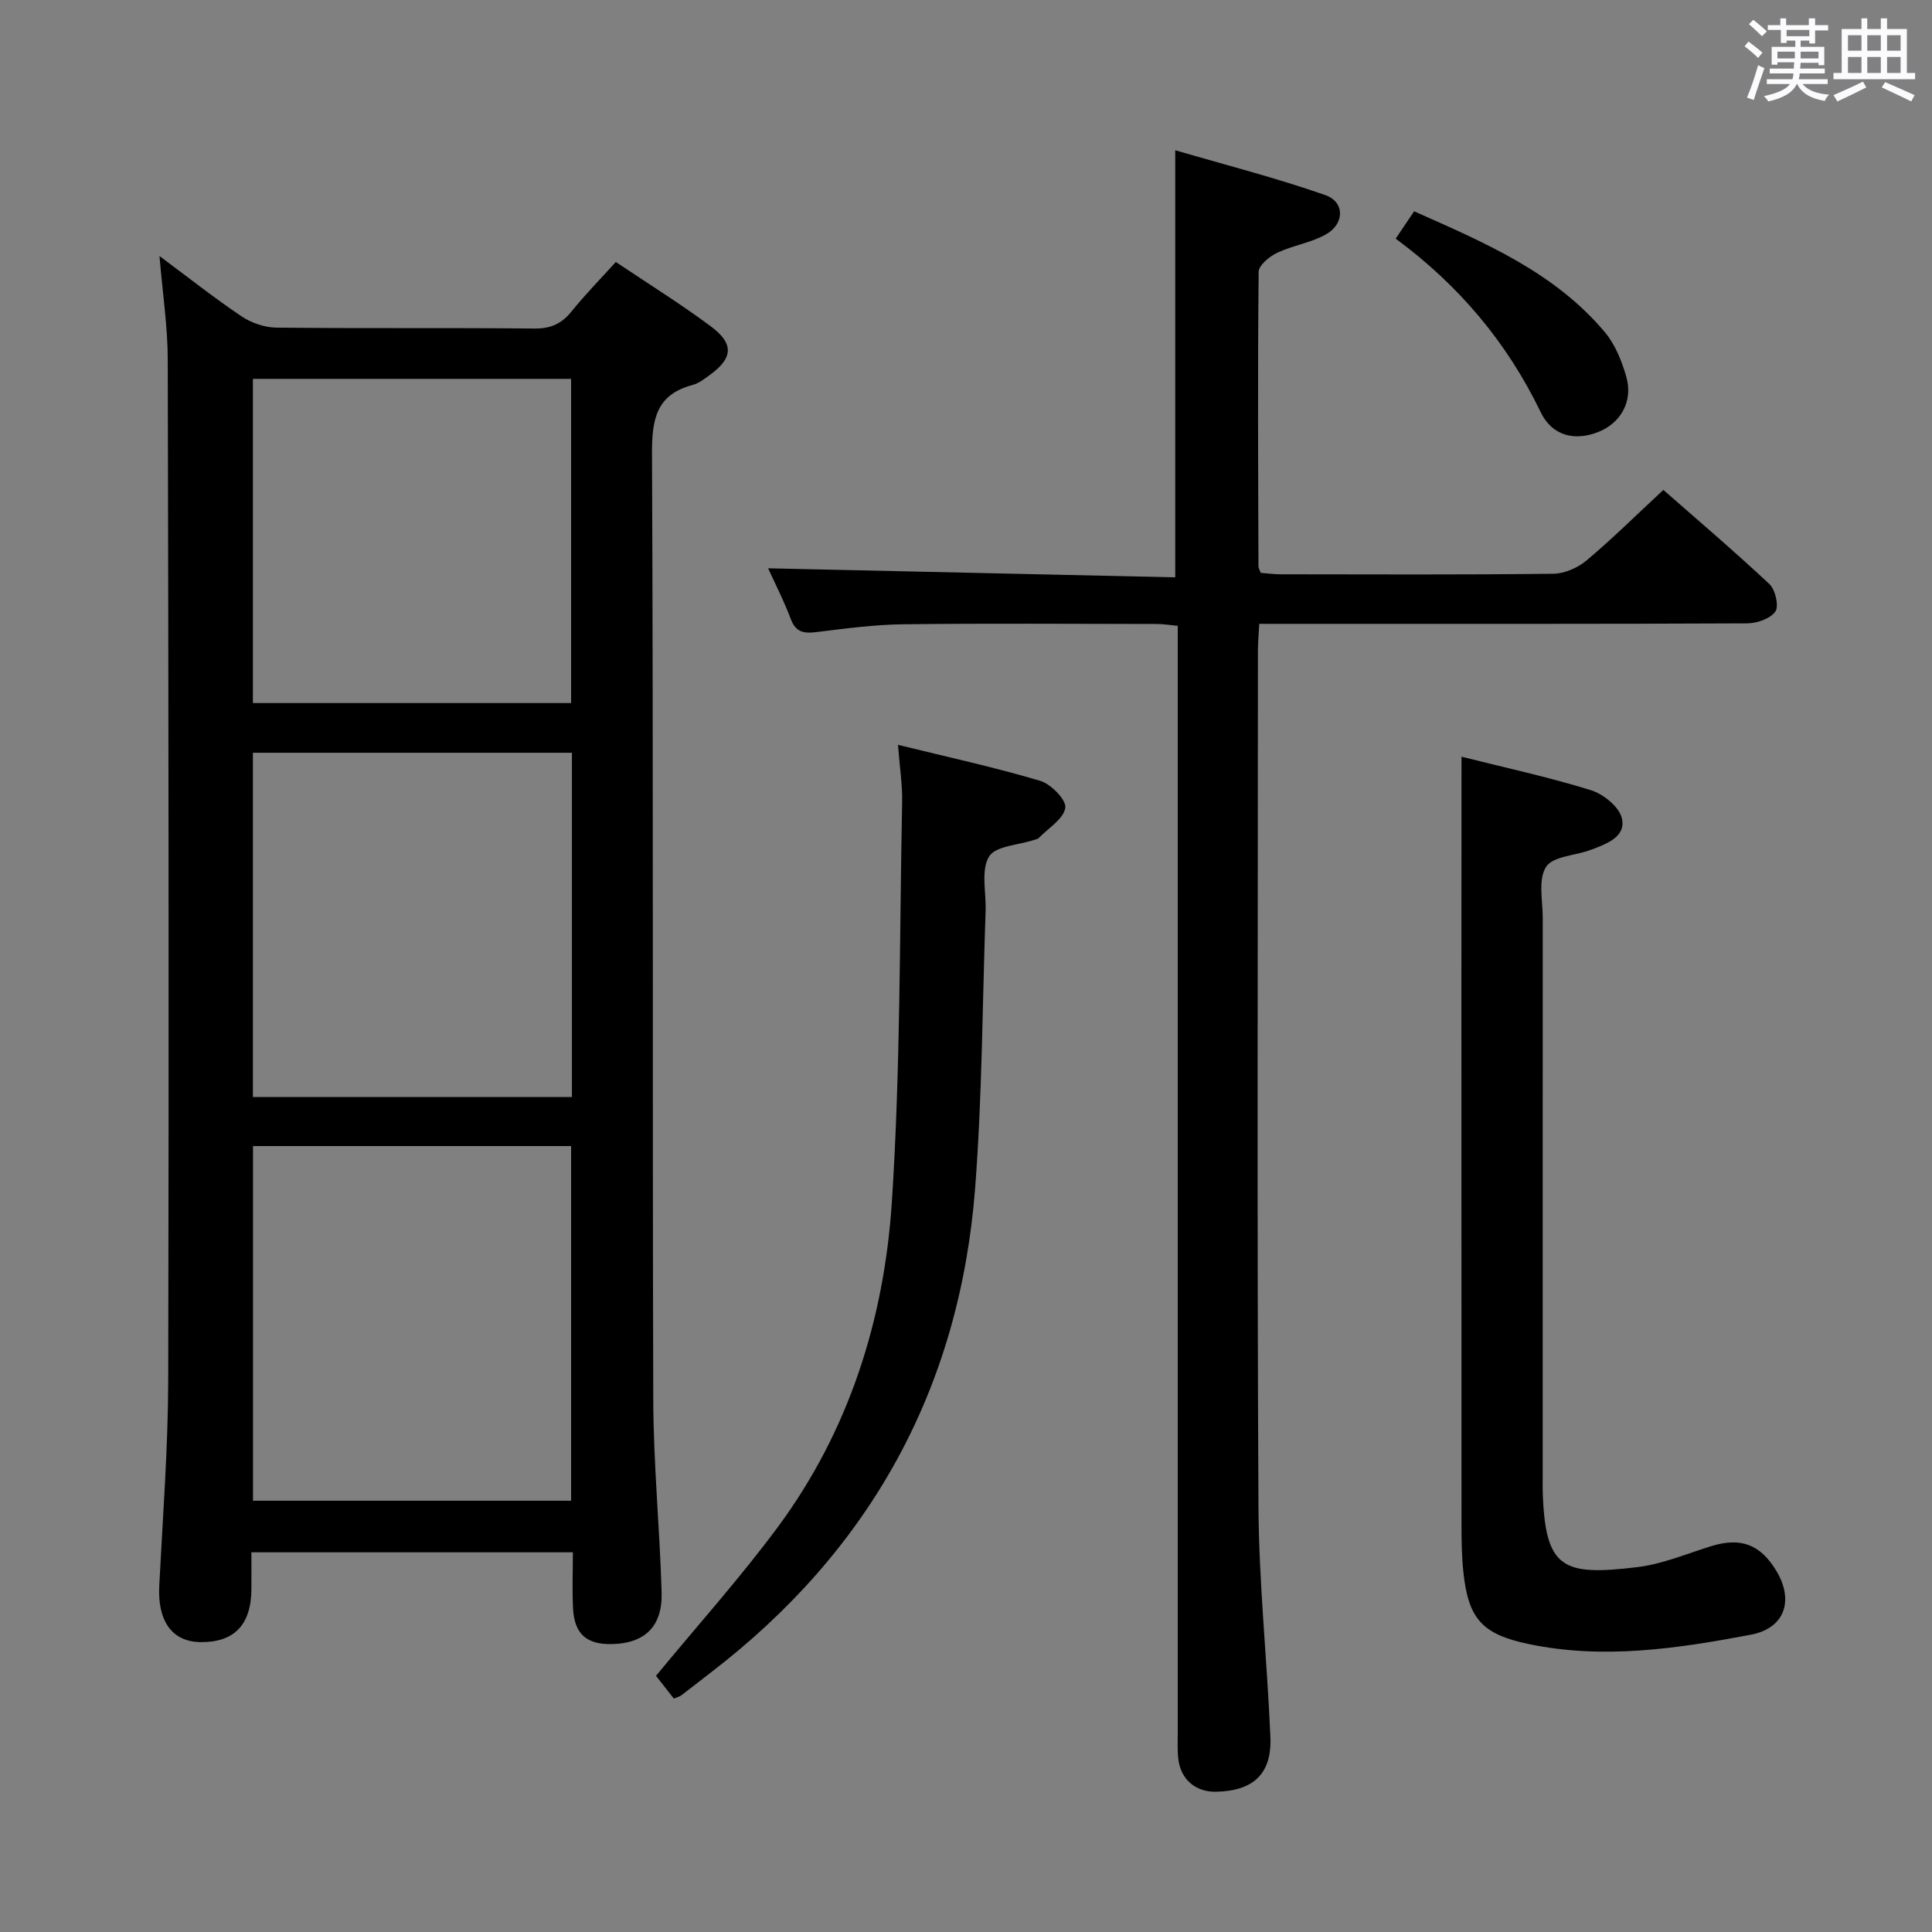 <svg enable-background="new 0 0 400 400" viewBox="0 0 400 400" xmlns="http://www.w3.org/2000/svg"><rect x="0" y="0" width="400" height="400" fill="#808080" stroke="none"/><path d="m361.2 9.6.8-1c.9.7 1.9 1.4 2.9 2.3l-.9 1.1c-1-1-2-1.8-2.8-2.4zm.5 10.6c.9-2.1 1.6-4.3 2.3-6.7.4.2.8.4 1.3.6-.7 2.1-1.5 4.3-2.2 6.6zm.4-15.2.9-.9c1 .8 2 1.6 2.8 2.4l-1 1c-.9-.9-1.8-1.7-2.7-2.5zm12.5-1.2h1.2v1.4h2.7v1.1h-2.7v2.7h-1.2v-.6h-1.8v1.3h4.9v3.8h-1.2v-.5h-3.7c0 .4-.1.9-.1 1.2h5.1v1h-5.2c0 .5-.1.9-.2 1.2h6v1h-5.2c1.1 1.3 2.9 2 5.5 2.2-.4.4-.7.8-.9 1.3-2.9-.5-4.8-1.6-5.7-3.5h-.1c-.8 1.7-2.7 2.9-5.9 3.6-.2-.4-.6-.8-.9-1.1 2.8-.6 4.6-1.4 5.4-2.5h-4.8v-1h5.3c.1-.3.2-.7.2-1.2h-4.9v-1h5c0-.4 0-.8.1-1.3h-3.5v.5h-1.2v-3.7h4.9v-1.3h-1.8v.5h-1.2v-2.7h-2.7v-1h2.6v-1.4h1.2v1.4h4.7v-1.4zm-6.6 8.3h3.6c0-.4 0-.9 0-1.4h-3.6zm1.9-4.6h4.7v-1.3h-4.7zm6.6 3.2h-3.7v1.4h3.7z" fill="#fbfafc"/><path d="m385.3 3.8h1.3v2.2h2.8v-2.2h1.3v2.2h4.1v9.1h1.7v1.3h-16.9v-1.3h1.7v-9.1h4.1v-2.2zm.4 13.1.7 1.2c-1.8.9-3.8 1.9-6 2.9-.2-.4-.5-.8-.8-1.3 2.3-1 4.3-1.9 6.1-2.8zm-3.1-6.4h2.8v-3.2h-2.8zm0 4.6h2.8v-3.3h-2.8zm4-4.6h2.8v-3.2h-2.8zm0 4.6h2.8v-3.3h-2.8zm3.7 1.9c2.1.9 4.1 1.8 6.1 2.7l-.7 1.3c-2.2-1.1-4.2-2-6.1-2.9zm3.2-9.7h-2.8v3.2h2.8v-3.1zm-2.8 7.8h2.8v-3.3h-2.8z" fill="#fbfafc"/><g fill="#010000"><path d="m33.02 53.01c6.04 4.49 11.35 8.69 16.95 12.46 2.04 1.37 4.79 2.33 7.22 2.36 17.83.2 35.66.01 53.48.19 3.35.03 5.61-.99 7.66-3.54 2.8-3.47 5.93-6.66 9.17-10.24 6.79 4.56 13.42 8.68 19.67 13.33 4.88 3.63 4.59 6.61-.29 10.12-1.08.77-2.2 1.67-3.44 2-7.57 1.99-8.48 7.09-8.45 14.21.3 65.31.07 130.63.26 195.94.04 13.29 1.35 26.56 1.73 39.86.21 7.04-3.5 10.55-10.27 10.69-5.23.11-7.76-2.05-8.06-7.28-.21-3.79-.04-7.6-.04-11.72-22.29 0-44.02 0-66.56 0 0 2.52.02 5.11 0 7.69-.06 7.36-3.6 11-10.59 10.9-5.84-.08-8.86-4.39-8.49-11.63.73-14.28 1.83-28.57 1.86-42.86.16-70.31.06-140.62-.1-210.94 0-6.87-1.06-13.75-1.71-21.54zm19.36 184.27v73.43h65.86c0-24.52 0-48.88 0-73.43-22.06 0-43.79 0-65.86 0zm66.03-81.43c-22.38 0-44.23 0-66.05 0v71.28h66.05c0-23.9 0-47.35 0-71.28zm-66.05-10.29h65.88c0-22.48 0-44.71 0-67.12-22.1 0-43.84 0-65.88 0z"/><path d="m159.03 117.66c28.15.62 56.05 1.24 84.29 1.87 0-29.57 0-58.27 0-88.42 10.47 3.06 20.94 5.73 31.09 9.29 4.04 1.42 3.98 5.94.14 8.11-3.1 1.76-6.88 2.29-10.13 3.83-1.6.76-3.81 2.58-3.83 3.94-.21 20.33-.1 40.66-.04 60.99 0 .31.21.61.47 1.33 1.25.1 2.68.3 4.1.3 18.83.02 37.67.11 56.5-.11 2.33-.03 5.07-1.25 6.89-2.78 5.35-4.5 10.32-9.43 15.87-14.58 6.9 6.06 14.59 12.6 21.95 19.49 1.24 1.16 2.02 4.55 1.24 5.68-1.03 1.49-3.81 2.45-5.84 2.46-31.5.15-63 .1-94.5.1-1.99 0-3.98 0-6.51 0-.11 2.05-.28 3.82-.28 5.59-.01 59-.2 118 .11 176.99.08 15.94 1.79 31.87 2.47 47.82.33 7.66-3.46 11.22-11.21 11.4-4.23.1-7.35-2.51-7.85-6.76-.21-1.81-.12-3.66-.12-5.49 0-74.16 0-148.33 0-222.49 0-2.13 0-4.26 0-6.65-1.75-.16-3.03-.38-4.31-.38-17.5-.02-35-.15-52.5.06-5.96.07-11.93.87-17.86 1.6-2.62.33-4.38.17-5.45-2.7-1.45-3.86-3.36-7.55-4.69-10.49z"/><path d="m302.59 156.67c8.88 2.23 17.95 4.19 26.79 6.93 2.59.8 5.9 3.48 6.42 5.85.86 3.87-3.24 5.27-6.35 6.47-3.19 1.24-7.89 1.3-9.35 3.55-1.7 2.62-.68 7.06-.69 10.71-.02 38.5-.01 77-.01 115.5 0 1-.03 2 0 3 .48 16.18 4.09 17.63 19.56 15.78 5.19-.62 10.22-2.76 15.27-4.33 6.1-1.9 10.17-.44 13.5 5.03 3.76 6.19 1.81 11.96-5.25 13.29-15.18 2.87-30.47 5.17-45.94 1.94-9.65-2.02-12.55-5.17-13.57-14.97-.33-3.14-.38-6.32-.38-9.48-.02-37-.02-74-.02-111 .02-15.79.02-31.58.02-48.27z"/><path d="m185.92 154.21c10.31 2.54 19.98 4.64 29.44 7.45 2.23.66 5.46 3.98 5.2 5.59-.37 2.32-3.51 4.2-5.49 6.24-.21.22-.6.29-.91.39-3.26 1.09-8.08 1.25-9.41 3.49-1.7 2.87-.55 7.4-.69 11.21-.67 19.1-.7 38.25-2.16 57.3-3.19 41.59-21.72 75.13-54.88 100.51-1.98 1.52-3.93 3.07-5.92 4.58-.38.29-.9.41-1.59.71-1.38-1.77-2.77-3.55-3.69-4.72 8.68-10.54 17.47-20.32 25.25-30.84 14.72-19.91 21.99-42.96 23.58-67.26 1.8-27.52 1.58-55.18 2.13-82.78.07-3.59-.51-7.19-.86-11.87z"/><path d="m288.96 49.41c1.47-2.18 2.48-3.68 3.82-5.66 14.47 6.44 29.01 12.55 39.49 25.03 2.15 2.56 3.54 6.03 4.46 9.32 1.4 4.99-1.19 9.49-5.78 11.32-4.92 1.97-9.6.83-11.96-4.07-6.95-14.4-16.88-26.24-30.03-35.94z"/></g></svg>